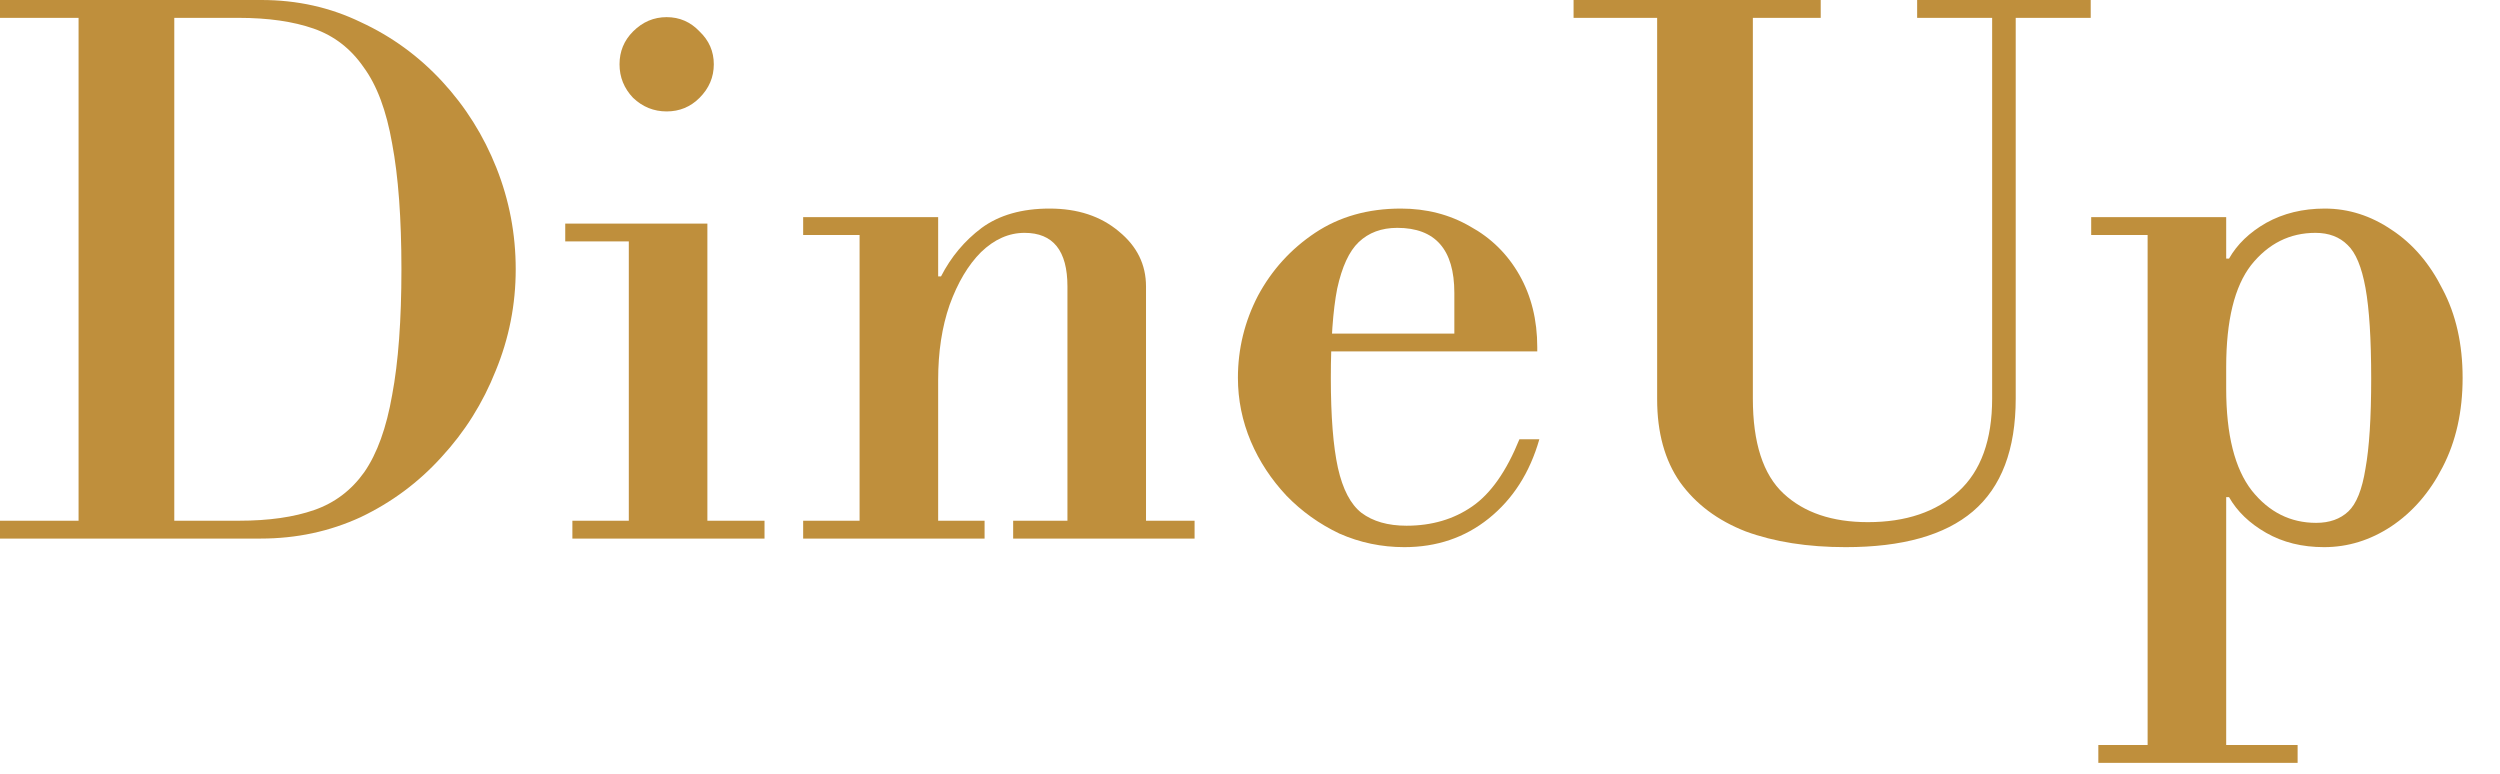 <svg width="42" height="13" viewBox="0 0 42 13" fill="none" xmlns="http://www.w3.org/2000/svg">
    <path
        d="M0 9.048V8.748H4.02C4.516 8.748 4.936 8.688 5.28 8.568C5.624 8.448 5.904 8.236 6.12 7.932C6.336 7.62 6.492 7.188 6.588 6.636C6.692 6.084 6.744 5.38 6.744 4.524C6.744 3.668 6.692 2.964 6.588 2.412C6.492 1.86 6.332 1.432 6.108 1.128C5.892 0.816 5.612 0.6 5.268 0.48C4.924 0.36 4.504 0.3 4.008 0.3H0V0H4.392C4.992 0 5.548 0.124 6.06 0.372C6.58 0.612 7.036 0.944 7.428 1.368C7.82 1.792 8.124 2.276 8.34 2.82C8.556 3.364 8.664 3.932 8.664 4.524C8.664 5.116 8.552 5.684 8.328 6.228C8.112 6.772 7.808 7.256 7.416 7.68C7.032 8.104 6.58 8.44 6.06 8.688C5.54 8.928 4.98 9.048 4.38 9.048H0ZM1.32 8.868V0H2.928V8.868H1.32Z"
        fill="#BF8F3C" />
    <path
        d="M10.564 8.868V3.948H11.884V8.868H10.564ZM9.616 9.048V8.748H12.844V9.048H9.616ZM9.496 4.056V3.756H11.884V4.056H9.496ZM11.2 1.872C10.984 1.872 10.796 1.796 10.636 1.644C10.484 1.484 10.408 1.296 10.408 1.08C10.408 0.864 10.484 0.68 10.636 0.528C10.796 0.368 10.984 0.288 11.2 0.288C11.416 0.288 11.6 0.368 11.752 0.528C11.912 0.68 11.992 0.864 11.992 1.08C11.992 1.296 11.912 1.484 11.752 1.644C11.6 1.796 11.416 1.872 11.2 1.872Z"
        fill="#BF8F3C" />
    <path
        d="M17.933 8.868V4.812C17.933 4.212 17.693 3.912 17.213 3.912C16.949 3.912 16.705 4.02 16.481 4.236C16.265 4.452 16.089 4.748 15.953 5.124C15.825 5.492 15.761 5.912 15.761 6.384L15.521 4.644H15.809C15.977 4.316 16.205 4.044 16.493 3.828C16.789 3.612 17.169 3.504 17.633 3.504C18.105 3.504 18.493 3.632 18.797 3.888C19.101 4.136 19.253 4.444 19.253 4.812V8.868H17.933ZM13.493 9.048V8.748H16.541V9.048H13.493ZM14.441 8.868V3.84H15.761V8.868H14.441ZM17.021 9.048V8.748H20.069V9.048H17.021ZM13.493 3.948V3.648H15.761V3.948H13.493Z"
        fill="#BF8F3C" />
    <path
        d="M23.593 9.192C23.209 9.192 22.846 9.116 22.502 8.964C22.166 8.804 21.869 8.592 21.613 8.328C21.358 8.056 21.157 7.752 21.014 7.416C20.869 7.072 20.797 6.716 20.797 6.348C20.797 5.86 20.91 5.4 21.134 4.968C21.366 4.536 21.686 4.184 22.093 3.912C22.502 3.64 22.982 3.504 23.534 3.504C23.965 3.504 24.354 3.604 24.698 3.804C25.049 3.996 25.326 4.268 25.526 4.62C25.726 4.972 25.826 5.376 25.826 5.832V5.904H21.901V5.604H24.433V4.92C24.433 4.192 24.113 3.828 23.474 3.828C23.209 3.828 22.994 3.908 22.826 4.068C22.666 4.22 22.546 4.48 22.465 4.848C22.393 5.216 22.358 5.716 22.358 6.348C22.358 6.996 22.398 7.5 22.477 7.86C22.558 8.22 22.689 8.472 22.873 8.616C23.066 8.76 23.317 8.832 23.63 8.832C24.053 8.832 24.422 8.724 24.733 8.508C25.046 8.292 25.309 7.916 25.526 7.38H25.861C25.701 7.94 25.418 8.384 25.009 8.712C24.61 9.032 24.137 9.192 23.593 9.192Z"
        fill="#BF8F3C" />
    <path
        d="M31.008 9.192C30.368 9.192 29.808 9.104 29.328 8.928C28.856 8.744 28.488 8.468 28.224 8.1C27.968 7.732 27.84 7.268 27.84 6.708V0.3H26.436V0H30.588V0.3H29.448V6.696C29.448 7.44 29.62 7.972 29.964 8.292C30.308 8.612 30.78 8.772 31.38 8.772C32.02 8.772 32.528 8.6 32.904 8.256C33.28 7.912 33.468 7.392 33.468 6.696V0.3H32.208V0H35.124V0.3H33.864V6.696C33.864 7.552 33.624 8.184 33.144 8.592C32.672 8.992 31.96 9.192 31.008 9.192Z"
        fill="#BF8F3C" />
    <path
        d="M39.044 9.192C38.676 9.192 38.352 9.112 38.072 8.952C37.792 8.792 37.584 8.592 37.448 8.352H37.16L37.4 6.528C37.4 7.304 37.544 7.876 37.832 8.244C38.12 8.604 38.48 8.784 38.912 8.784C39.136 8.784 39.316 8.72 39.452 8.592C39.588 8.464 39.684 8.224 39.74 7.872C39.804 7.52 39.836 7.016 39.836 6.36C39.836 5.696 39.804 5.188 39.74 4.836C39.676 4.484 39.576 4.244 39.44 4.116C39.304 3.98 39.124 3.912 38.9 3.912C38.468 3.912 38.108 4.092 37.82 4.452C37.54 4.812 37.4 5.384 37.4 6.168L37.16 4.344H37.448C37.584 4.104 37.792 3.904 38.072 3.744C38.36 3.584 38.688 3.504 39.056 3.504C39.456 3.504 39.832 3.624 40.184 3.864C40.536 4.096 40.82 4.428 41.036 4.86C41.26 5.284 41.372 5.78 41.372 6.348C41.372 6.916 41.26 7.416 41.036 7.848C40.82 8.272 40.532 8.604 40.172 8.844C39.82 9.076 39.444 9.192 39.044 9.192ZM35.252 12.816V12.516H38.6V12.816H35.252ZM36.08 12.636V3.84H37.4V12.636H36.08ZM35.132 3.948V3.648H37.4V3.948H35.132Z"
        fill="#BF8F3C" />
</svg>
